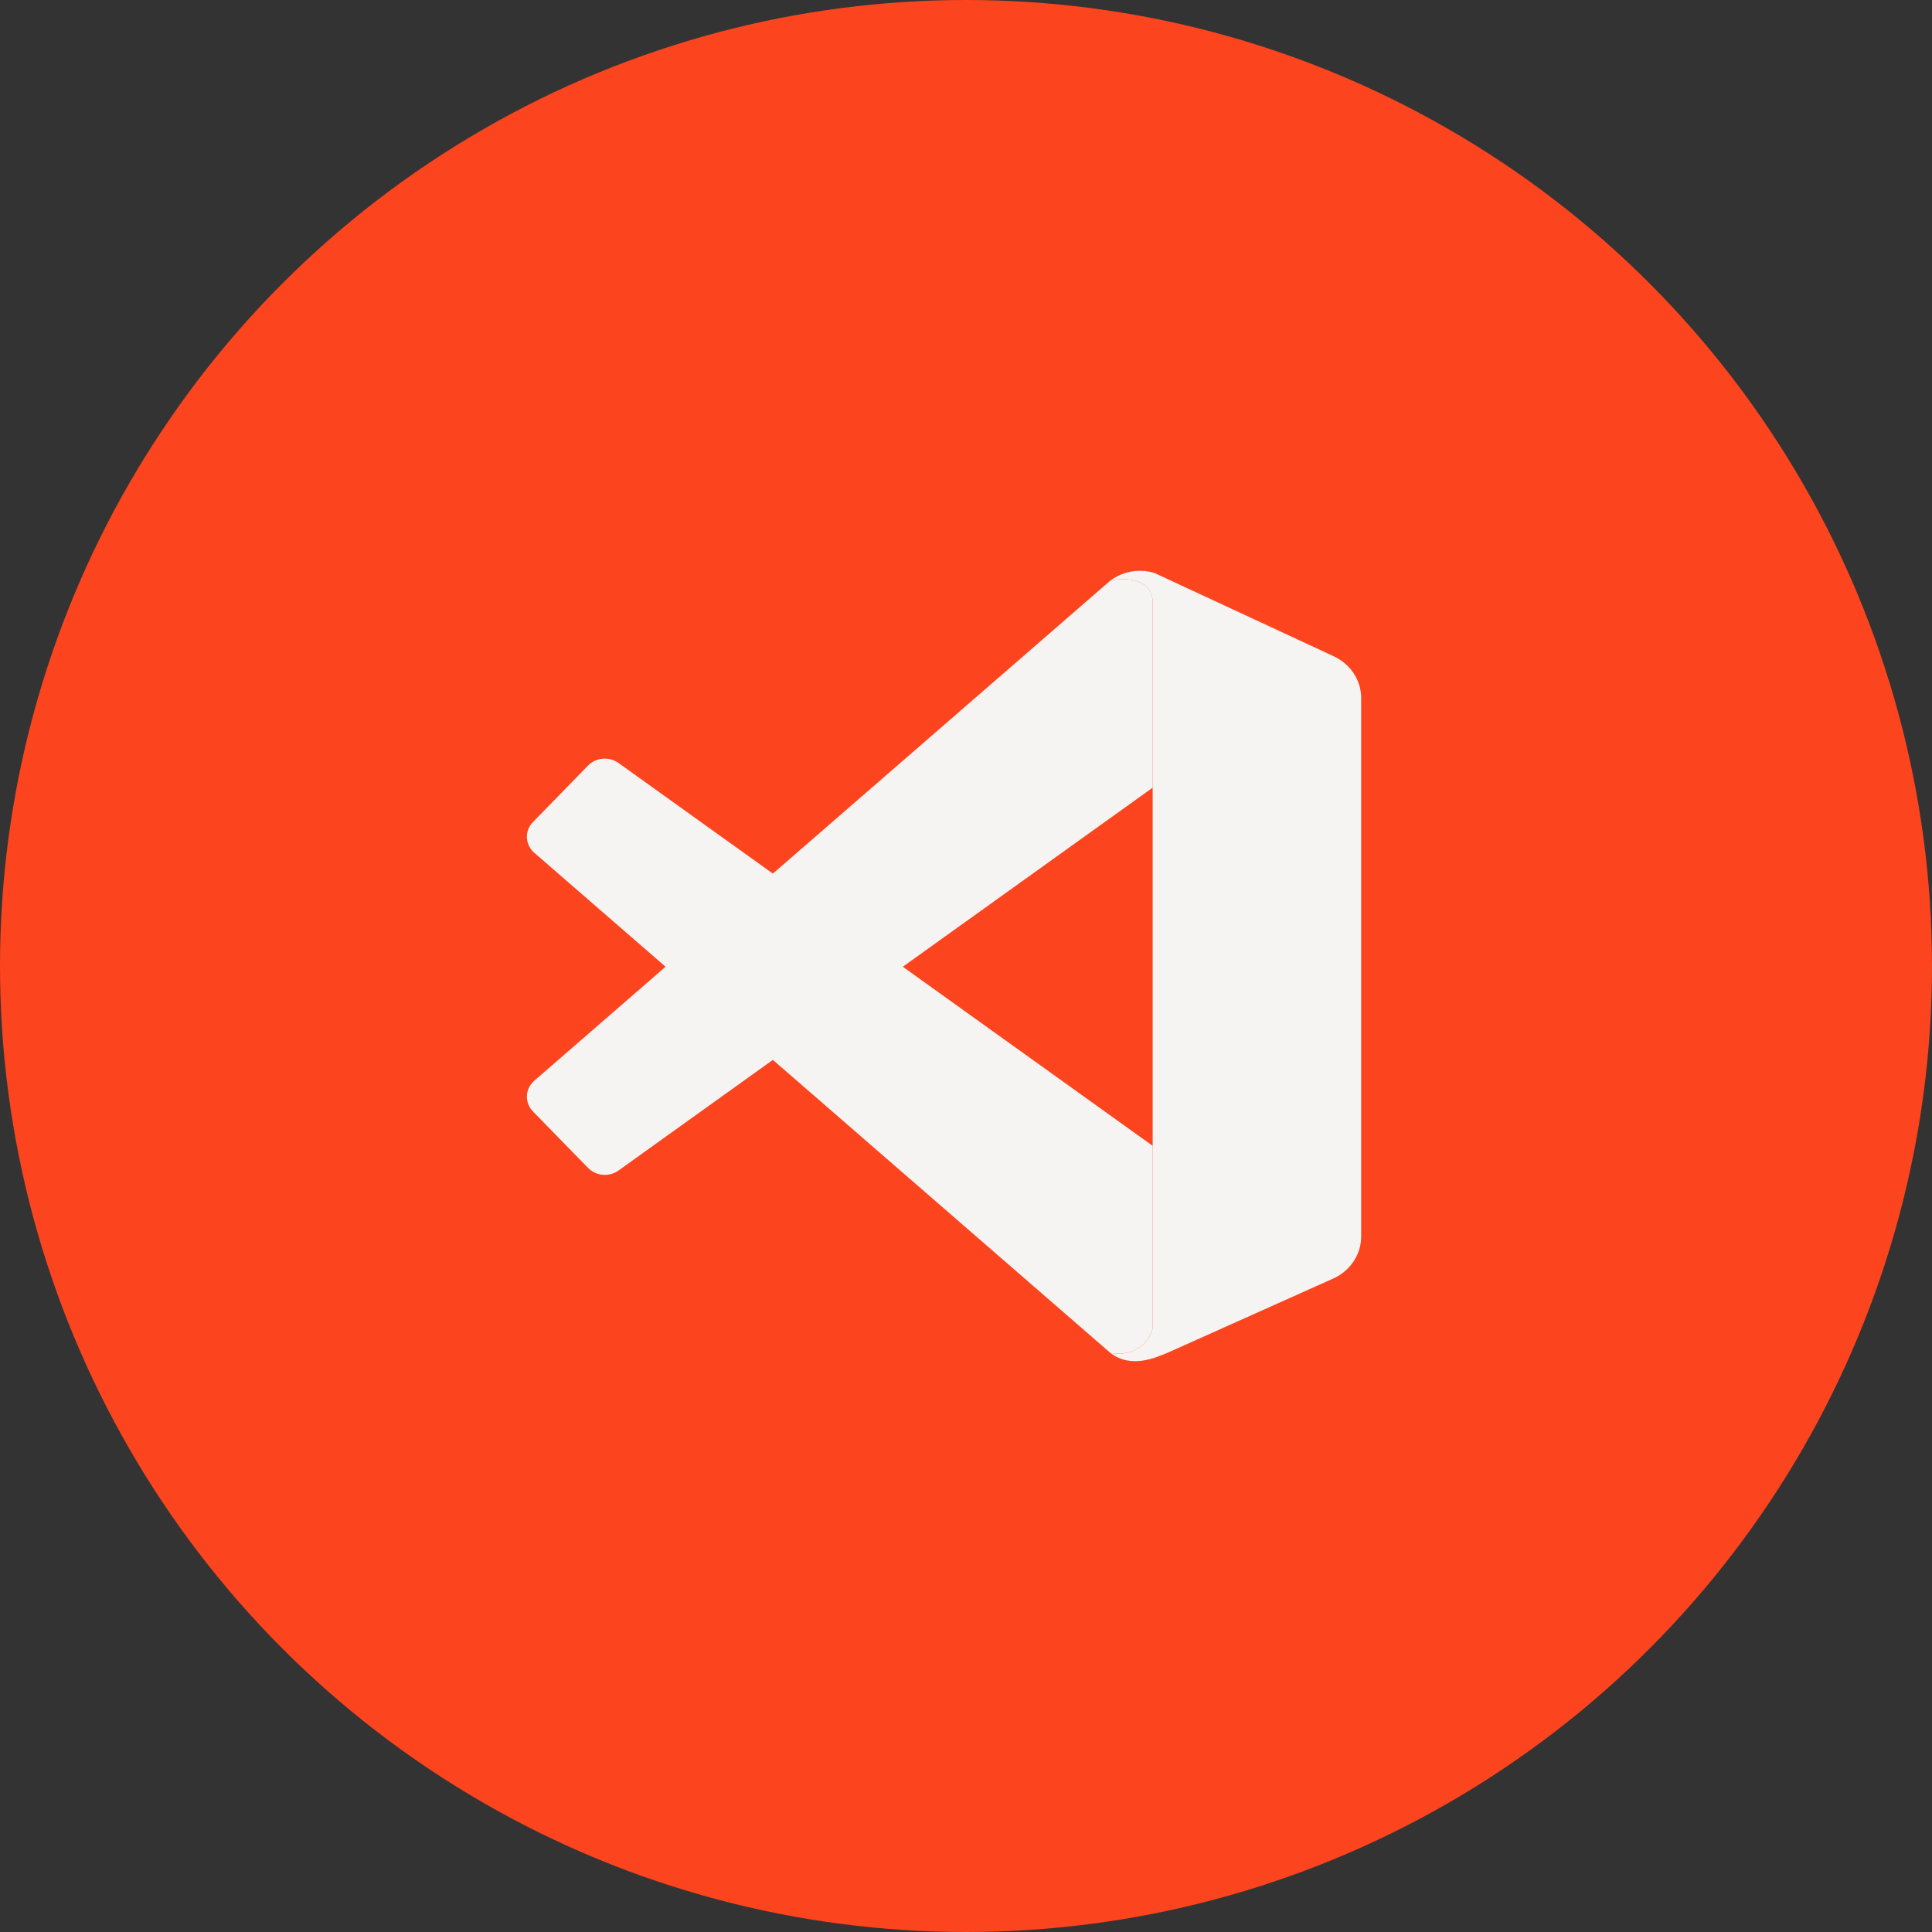 <svg width="44" height="44" viewBox="0 0 44 44" fill="none" xmlns="http://www.w3.org/2000/svg">
<rect x="0" y="0" width="44" height="44" fill="#333333" stroke="none"/>
<circle cx="22" cy="22" r="22" fill="#FC441E"/>
<path d="M26.251 13.718C26.251 13.153 25.583 13.153 25.287 13.223C25.702 12.913 26.189 12.988 26.363 13.082L30.375 14.946C30.758 15.124 31 15.493 31 15.898V28.161C31 28.571 30.751 28.945 30.361 29.119L26.585 30.811C26.325 30.916 25.762 31.178 25.287 30.811C25.88 30.916 26.202 30.516 26.251 30.245V13.718Z" fill="#F5F4F2"/>
<path d="M25.335 13.213C25.65 13.154 26.251 13.182 26.251 13.718L26.251 17.939L14.086 26.658C13.873 26.81 13.574 26.785 13.393 26.599L12.139 25.314C11.942 25.112 11.956 24.797 12.169 24.612L25.287 13.223L25.335 13.213Z" fill="#F5F4F2"/>
<path d="M26.251 26.095L14.086 17.376C13.873 17.224 13.574 17.249 13.393 17.435L12.139 18.72C11.942 18.922 11.956 19.237 12.169 19.422L25.287 30.811C25.88 30.916 26.202 30.516 26.251 30.245L26.251 26.095Z" fill="#F5F4F2"/>
</svg>
